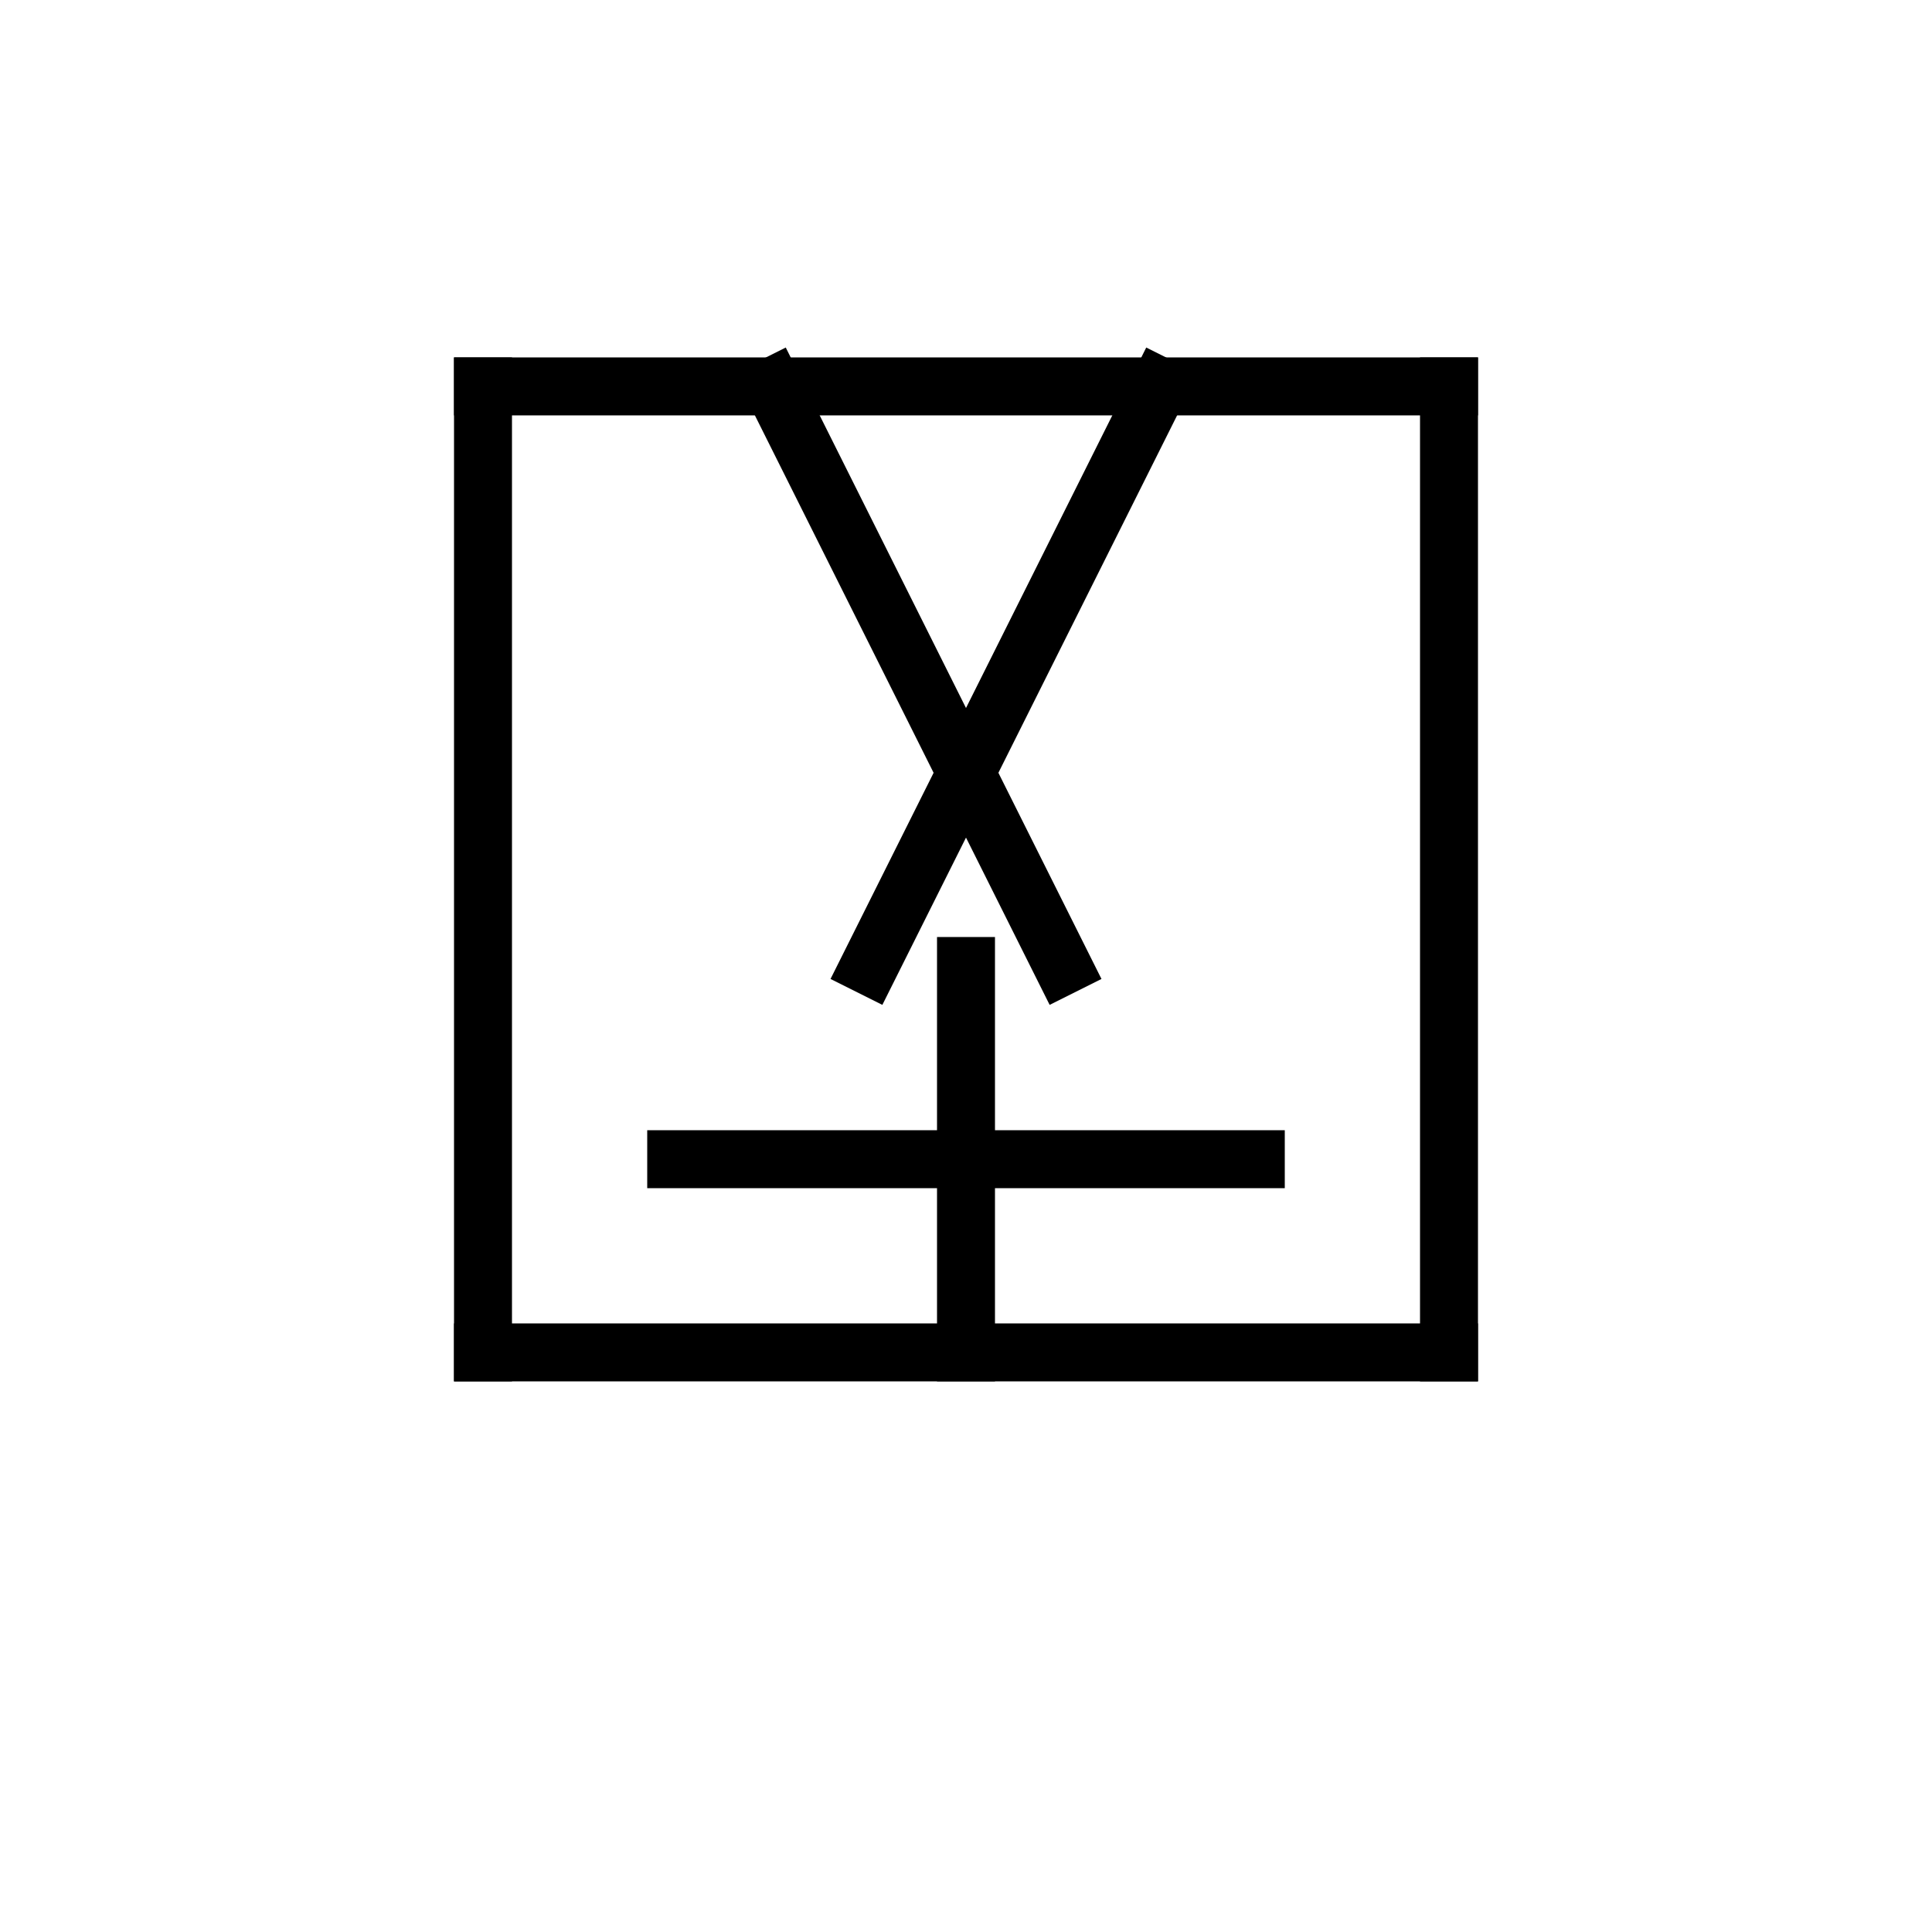 <svg xmlns="http://www.w3.org/2000/svg" viewBox="0 0 100 100" width="100" height="100">
  <g stroke="black" stroke-width="3" fill="none" stroke-linecap="square" stroke-linejoin="miter">
    <!-- 充（修正版） -->
    <!-- 1: 上横線 -->
    <line x1="25" y1="20" x2="75" y2="20"/>
    <!-- 2: 左縦線 -->
    <line x1="25" y1="20" x2="25" y2="70"/>
    <!-- 3: 右縦線 -->
    <line x1="75" y1="20" x2="75" y2="70"/>
    <!-- 4: 左斜め内側線 -->
    <line x1="40" y1="20" x2="55" y2="50"/>
    <!-- 5: 右斜め内側線 -->
    <line x1="60" y1="20" x2="45" y2="50"/>
    <!-- 6: 中央縦線 -->
    <line x1="50" y1="50" x2="50" y2="70"/>
    <!-- 7: 下横線 -->
    <line x1="25" y1="70" x2="75" y2="70"/>
    <!-- 8: 中央下横線 -->
    <line x1="35" y1="60" x2="65" y2="60"/>
  </g>
</svg>
